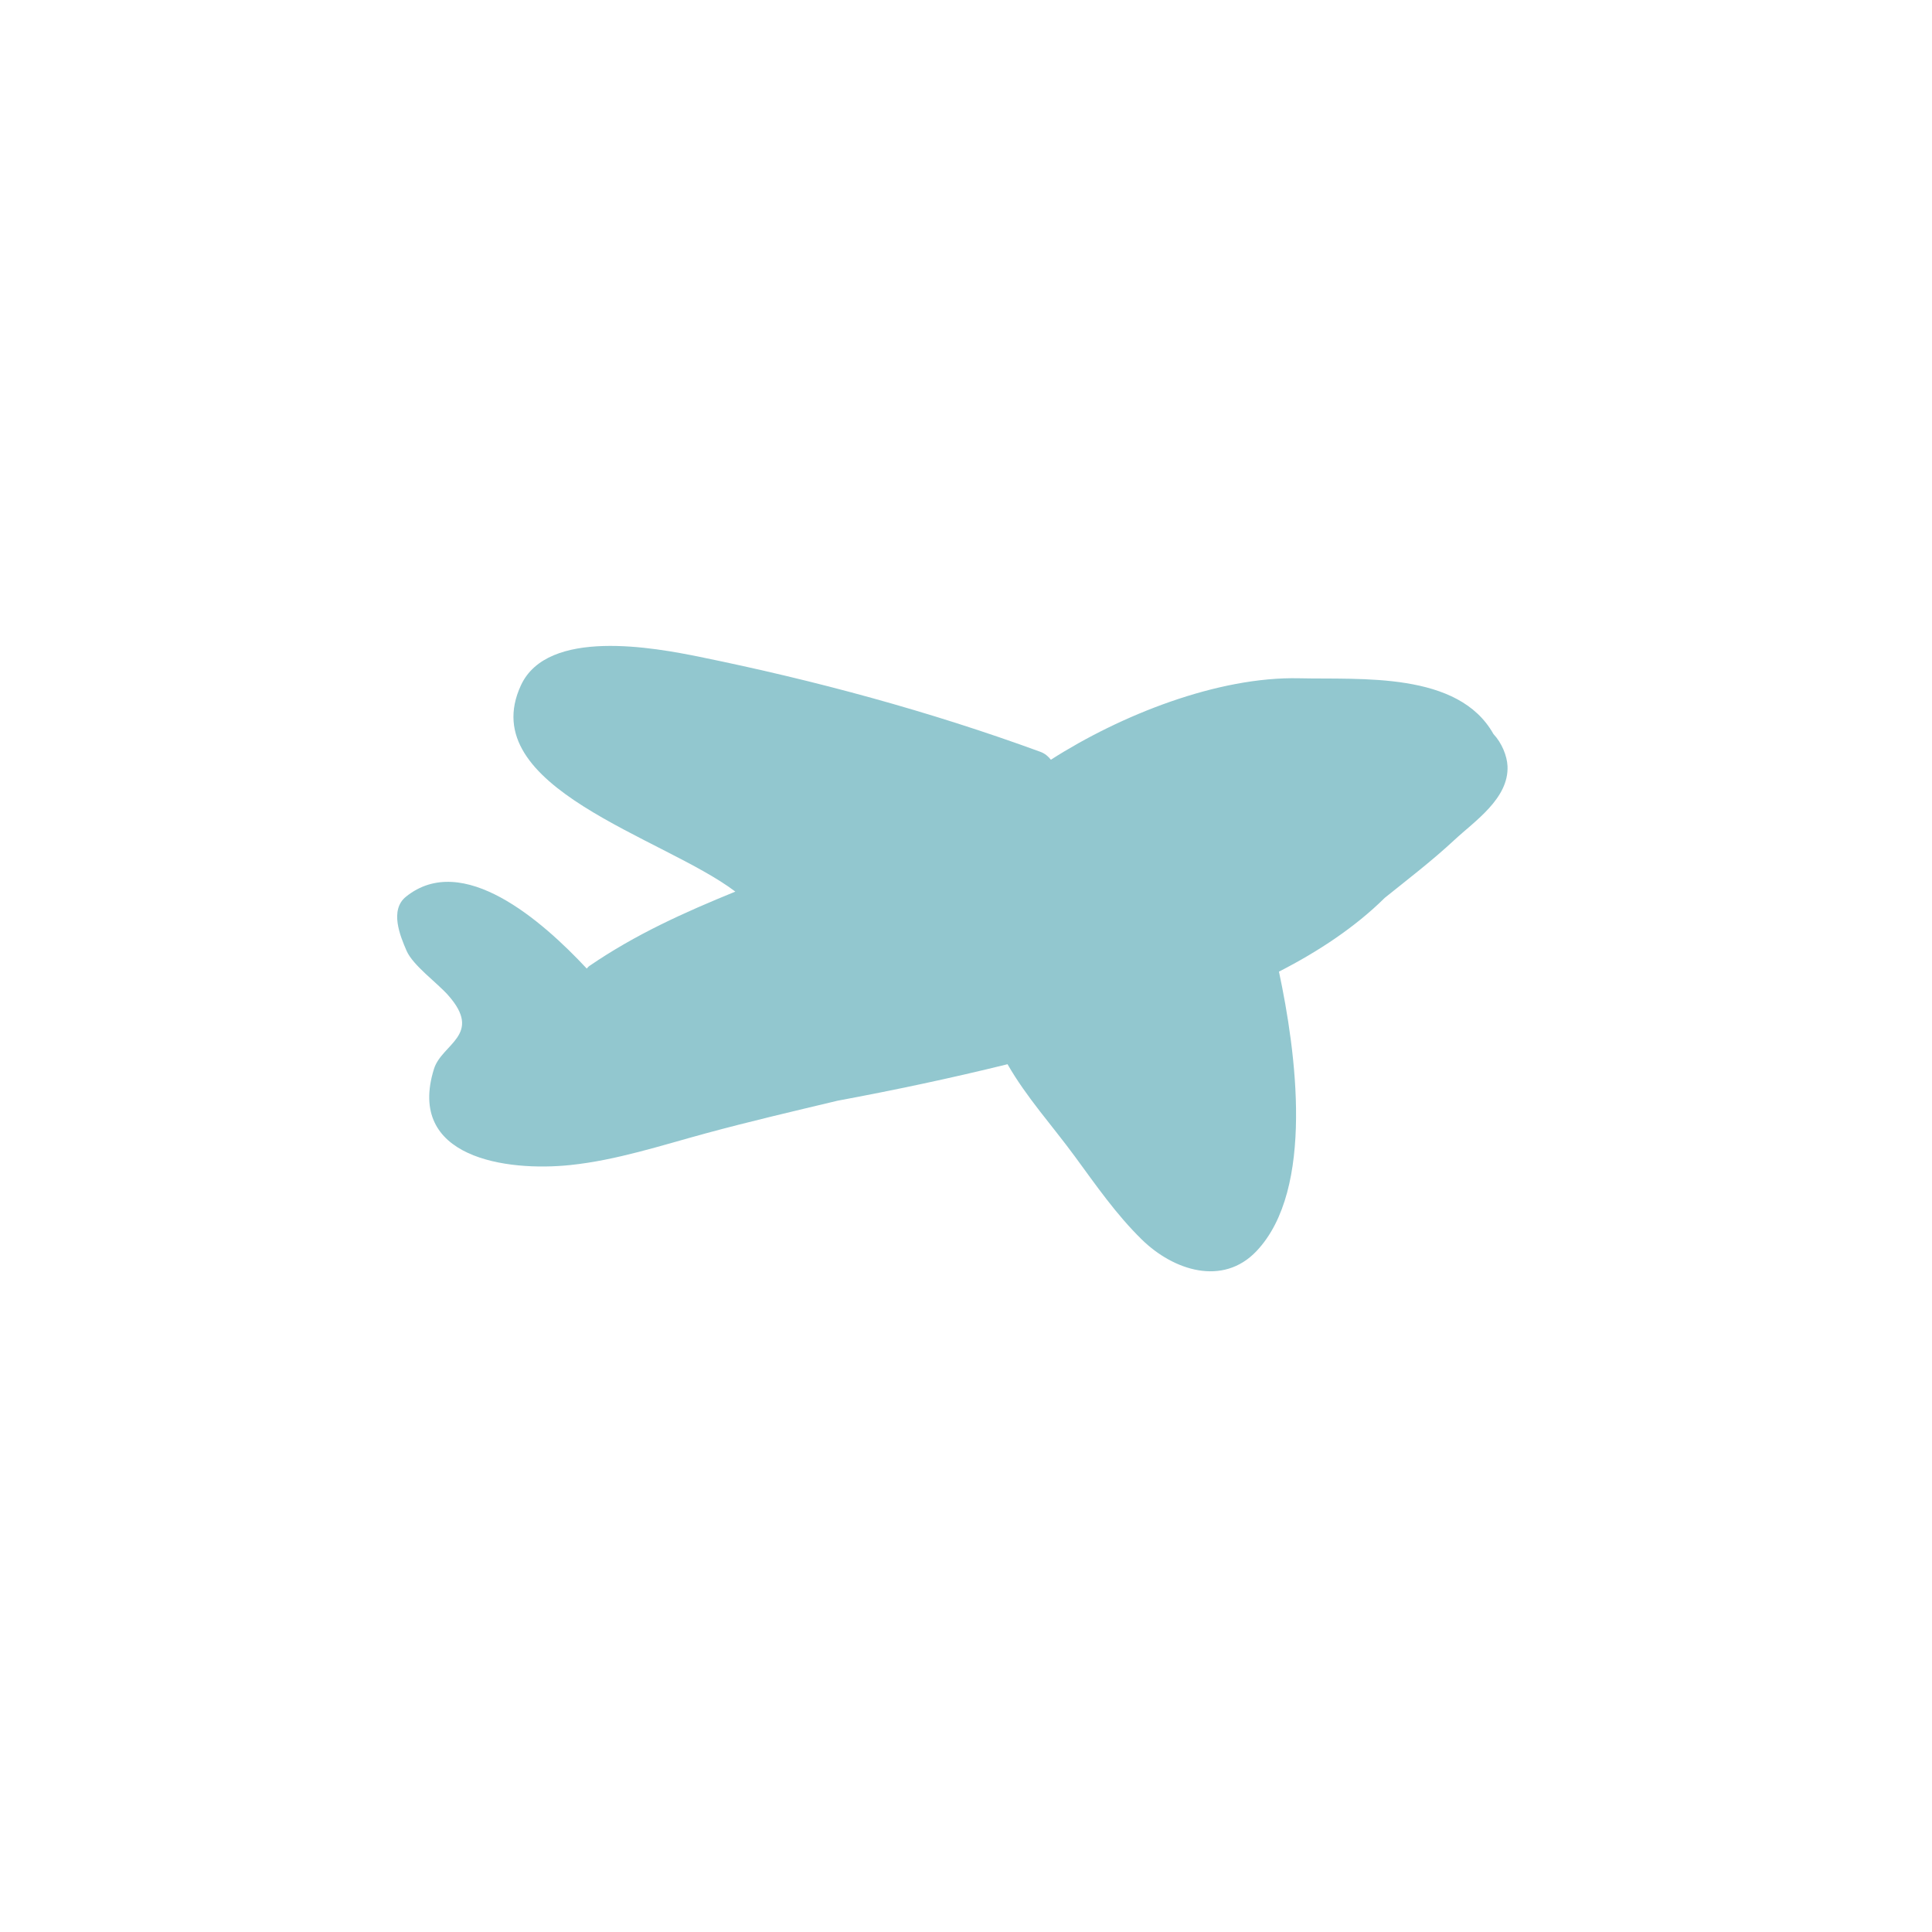 <svg xmlns="http://www.w3.org/2000/svg" xmlns:xlink="http://www.w3.org/1999/xlink" version="1.1" width="180" height="180" viewBox="0 0 1080 1080" xml:space="preserve">
<g transform="matrix(10.68 0 0 10.68 532.36 535.88)">
<path style="stroke: none; stroke-width: 1; stroke-dasharray: none; stroke-linecap: butt; stroke-dashoffset: 0; stroke-linejoin: miter; stroke-miterlimit: 4; fill:#92c7cf; fill-rule: nonzero; opacity: 1;" vector-effect="non-scaling-stroke" transform=" translate(-37.22, -71.83)" d="M 65.542 60.073 C 63.701 56.791 58.613 57.231 55.377 57.156 C 51.119 57.057 46.023 59.085 42.378 61.419 C 42.244 61.249 42.074 61.096 41.828 61.005 C 36.021 58.882 30.055 57.269 24.002 56.036 C 21.621 55.551 16.037 54.509 14.64 57.523 C 12.157 62.877 22.139 65.488 25.862 68.322 C 23.19 69.413 20.649 70.552 18.226 72.211 C 18.164 72.252 18.132 72.304 18.085 72.35 C 15.747 69.845 11.589 66.2 8.623 68.588 C 7.753 69.287 8.32 70.651 8.655 71.421 C 8.987 72.185 10.258 73.099 10.825 73.74 C 12.674 75.824 10.502 76.281 10.09 77.598 C 8.63 82.266 13.892 82.984 17.227 82.634 C 19.651 82.38 22.01 81.6 24.354 80.965 C 26.607 80.354 28.915 79.816 31.217 79.266 C 34.197 78.712 37.164 78.084 40.109 77.357 C 41.105 79.096 42.443 80.559 43.637 82.189 C 44.747 83.702 45.791 85.213 47.135 86.531 C 48.795 88.157 51.382 88.998 53.144 87.135 C 56.203 83.903 55.206 76.682 54.316 72.511 C 56.378 71.456 58.305 70.182 59.857 68.646 C 61.086 67.658 62.34 66.698 63.501 65.618 C 64.564 64.628 66.354 63.447 66.279 61.752 C 66.254 61.21 65.974 60.53 65.542 60.073 z" stroke-linecap="round"/>
</g>
</svg>